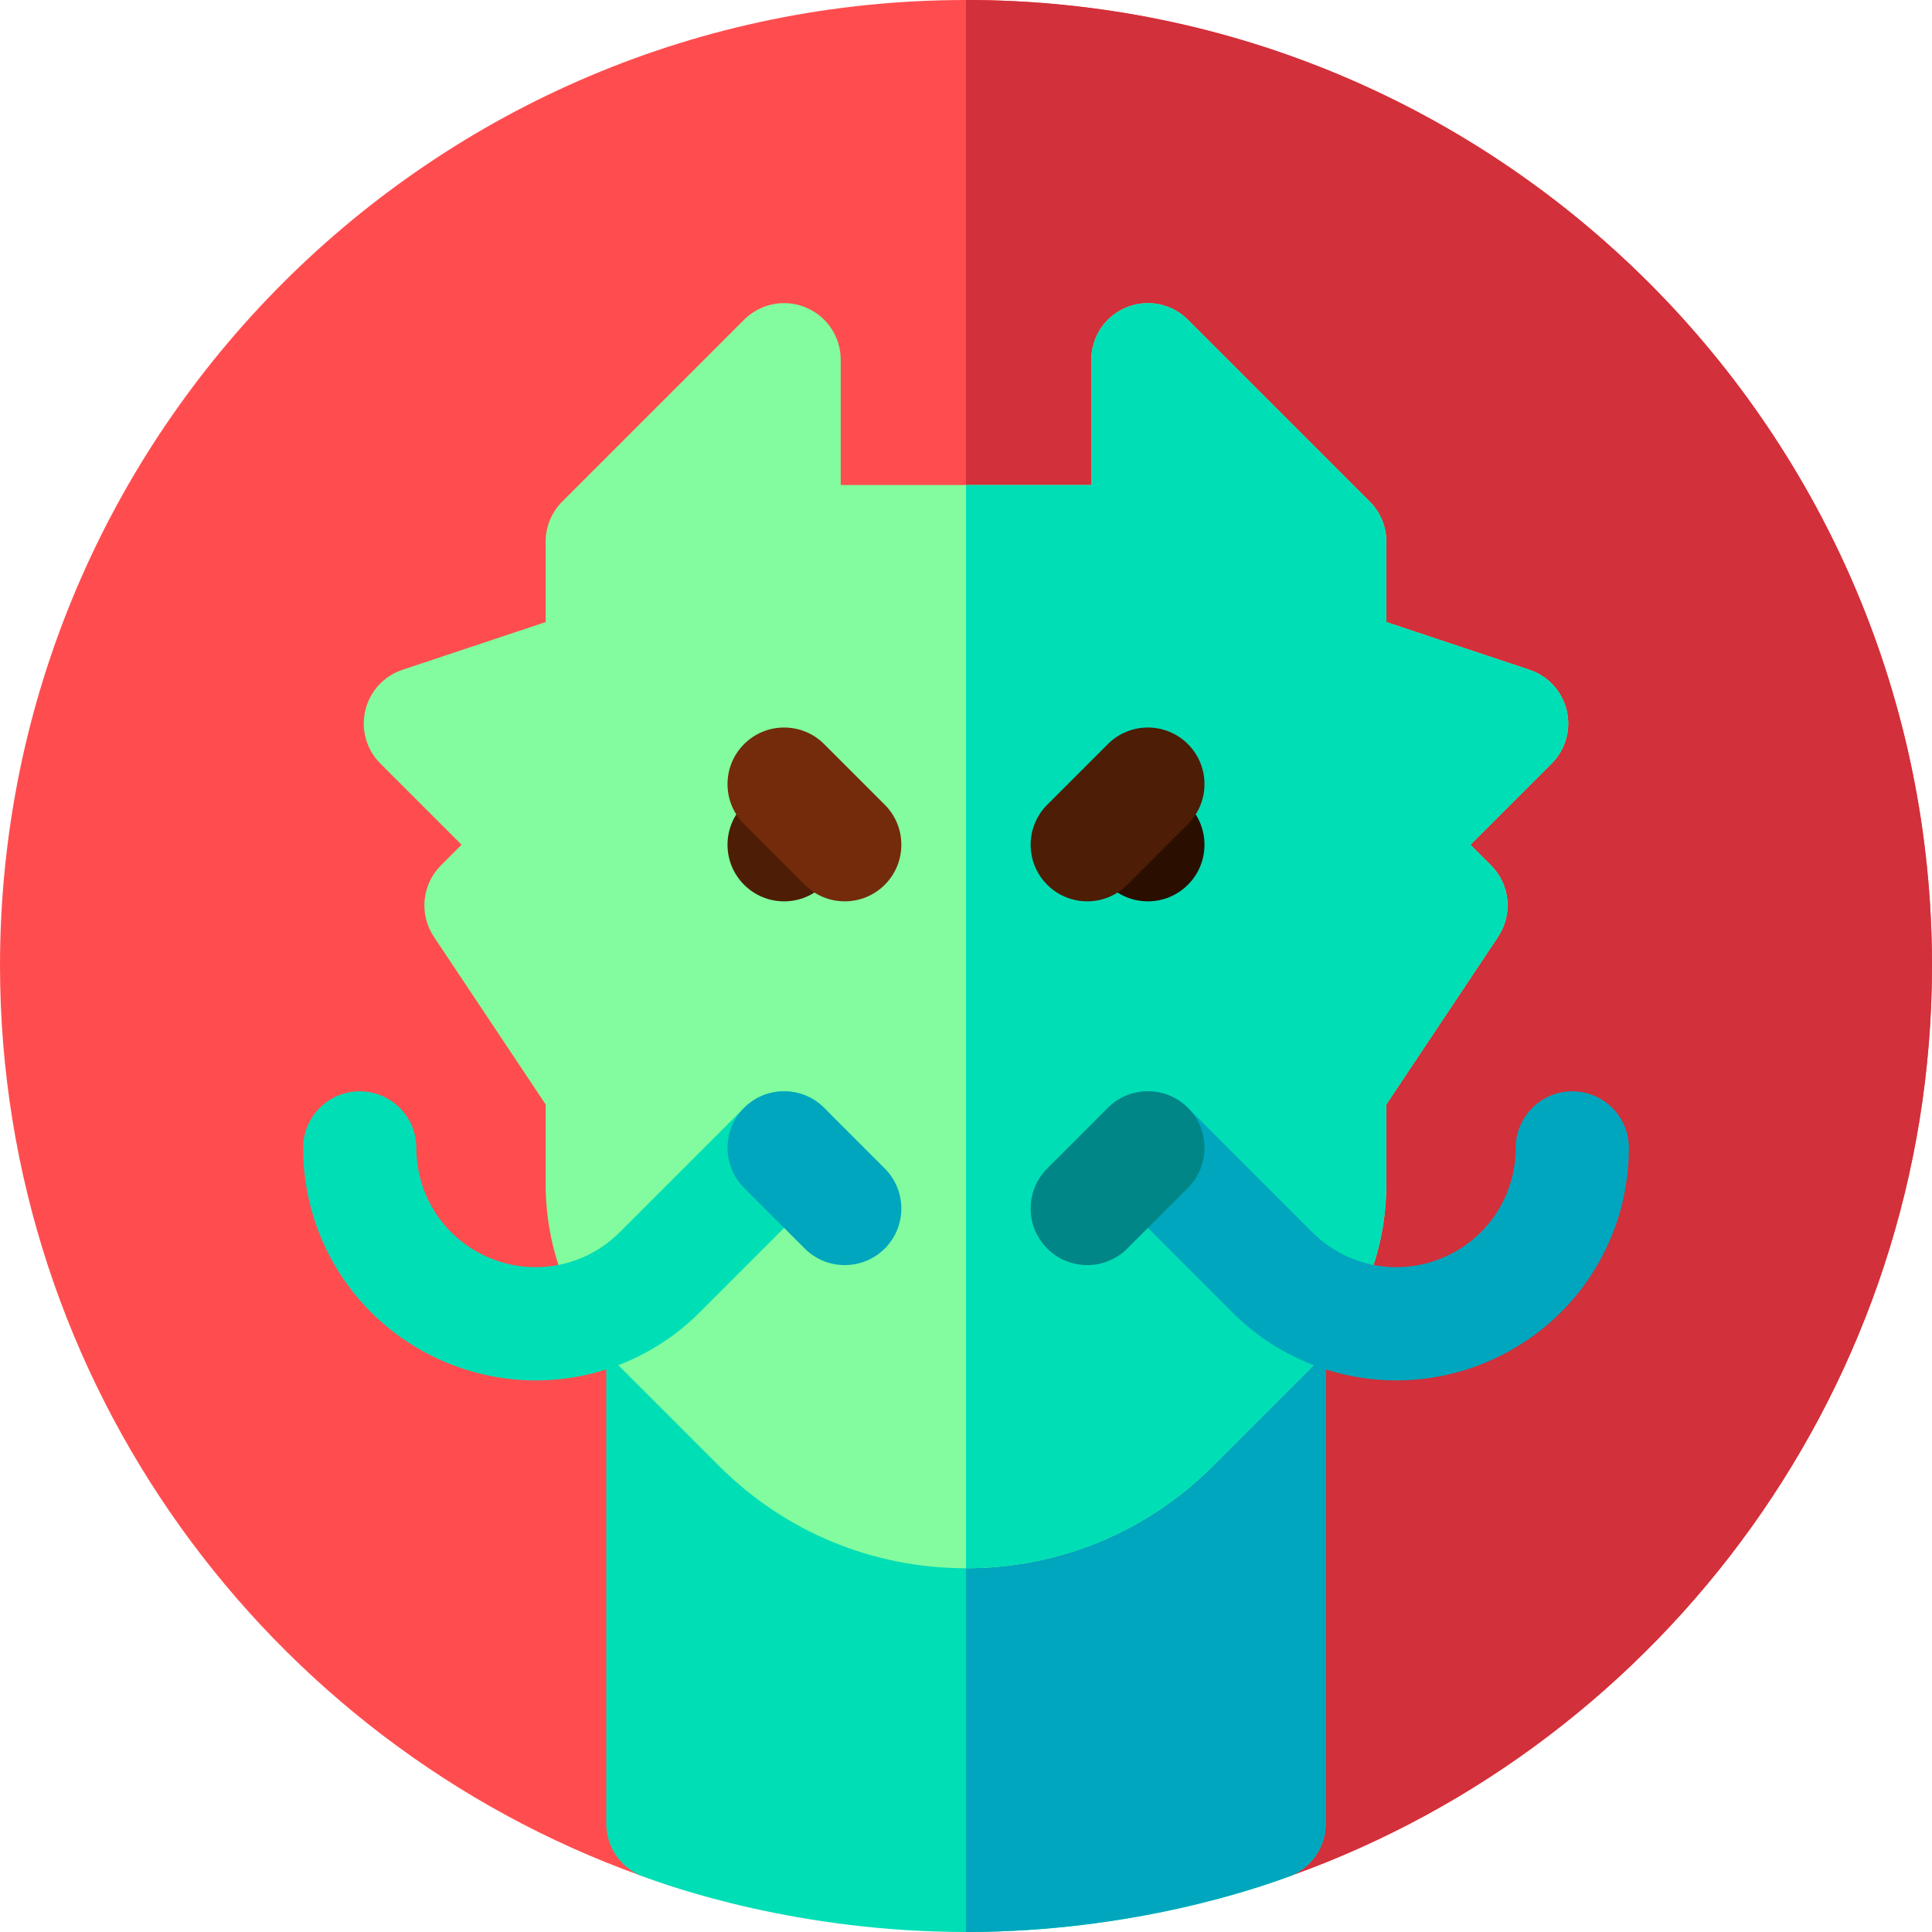 <svg id="Layer_1" enable-background="new 0 0 512 512" height="512" viewBox="0 0 512 512" width="512" xmlns="http://www.w3.org/2000/svg"><g><path d="m512 256c0-141.385-114.615-256-256-256s-256 114.615-256 256c.135 110.735 70.947 205.531 169.655 241.001 11.434 4.109 21.015-5.007 21.015-14.696v-163.131h130.66v163.131c0 9.689 9.581 18.804 21.015 14.696 98.708-35.47 169.52-130.266 169.655-241.001z" fill="#ff4d4f"/><path d="m321.33 319.174v163.131c0 9.689 9.581 18.804 21.015 14.696 98.708-35.47 169.52-130.266 169.655-241.001 0-141.385-114.615-256-256-256v319.174z" fill="#d2303a"/><path d="m175.67 289.2c-8.284 0-15 6.716-15 15v179.06c0 6.18 3.73 11.49 9.07 13.78 8.286 3.124 41.925 14.96 86.26 14.96 44.333 0 77.97-11.835 86.26-14.96 5.34-2.29 9.07-7.6 9.07-13.78v-179.06c0-8.284-6.716-15-15-15z" fill="#00deb6"/><path d="m336.33 289.2h-80.33v222.8c44.333 0 77.97-11.835 86.26-14.96 5.34-2.29 9.07-7.6 9.07-13.78v-179.06c0-8.284-6.716-15-15-15z" fill="#00a6bd"/><path d="m256 415.6c-24.726 0-47.972-9.629-65.458-27.113l-25.481-25.481c-13.193-13.189-20.461-30.731-20.461-49.393v-20.938l-29.613-44.421c-3.967-5.949-3.182-13.871 1.874-18.927l5.46-5.46-21.526-21.527c-3.676-3.676-5.187-8.993-3.992-14.053s4.923-9.14 9.855-10.784l37.942-12.648v-21.322c0-3.978 1.58-7.793 4.394-10.606l48.2-48.2c4.29-4.291 10.744-5.572 16.347-3.252 5.605 2.322 9.26 7.792 9.26 13.858v33.2h66.4v-33.2c0-6.067 3.654-11.537 9.26-13.858 5.604-2.32 12.057-1.039 16.347 3.252l48.2 48.2c2.813 2.813 4.394 6.628 4.394 10.606v21.322l37.942 12.648c4.933 1.644 8.661 5.724 9.855 10.784s-.316 10.377-3.992 14.053l-21.526 21.527 5.46 5.46c5.056 5.056 5.841 12.978 1.874 18.927l-29.615 44.421v20.938c0 18.662-7.268 36.204-20.463 49.395l-25.479 25.479c-17.486 17.484-40.732 27.113-65.458 27.113z" fill="#82fc9e"/><path d="m395.14 229.327-5.46-5.46 21.526-21.527c3.676-3.676 5.187-8.993 3.992-14.053s-4.923-9.14-9.855-10.784l-37.943-12.648v-21.322c0-3.978-1.58-7.793-4.394-10.606l-48.2-48.2c-4.29-4.291-10.742-5.572-16.347-3.252-5.605 2.322-9.26 7.792-9.26 13.858v33.2h-33.199v287.067c24.726 0 47.972-9.629 65.458-27.113l25.479-25.479c13.195-13.19 20.463-30.732 20.463-49.395v-20.938l29.613-44.421c3.967-5.95 3.182-13.872-1.873-18.927z" fill="#00deb6"/><path d="m141.976 365.827c-7.945 0-15.965-1.543-23.631-4.718-23.092-9.567-38.012-31.897-38.012-56.89 0-8.284 6.716-15.009 15-15.009s15 6.706 15 14.99c0 12.835 7.651 24.287 19.493 29.192 11.846 4.906 25.354 2.219 34.414-6.844l32.952-32.954c5.857-5.859 15.355-5.859 21.213-.002s5.859 15.355.002 21.213l-32.953 32.956c-11.807 11.808-27.485 18.066-43.478 18.066z" fill="#00deb6"/><path d="m370.024 365.827c-15.995 0-31.672-6.258-43.479-18.067l-32.952-32.955c-5.857-5.858-5.856-15.356.002-21.213s15.356-5.856 21.213.002l32.951 32.953c9.063 9.064 22.57 11.751 34.417 6.845 11.84-4.905 19.491-16.356 19.491-29.173 0-8.284 6.716-15.009 15-15.009s15 6.706 15 14.99c0 25.011-14.92 47.342-38.011 56.908-7.665 3.175-15.688 4.719-23.632 4.719z" fill="#00a6bd"/><path d="m213.26 330.873-16.066-16.066c-5.858-5.858-5.858-15.355 0-21.213 5.857-5.858 15.355-5.858 21.213 0l16.066 16.066c5.858 5.858 5.858 15.355 0 21.213-5.859 5.859-15.357 5.857-21.213 0z" fill="#00a6bd"/><path d="m277.527 330.873c-5.858-5.858-5.858-15.355 0-21.213l16.066-16.066c5.857-5.858 15.355-5.858 21.213 0s5.858 15.355 0 21.213l-16.066 16.066c-5.858 5.859-15.357 5.857-21.213 0z" fill="#008686"/><circle clip-rule="evenodd" cx="207.8" cy="223.867" fill="#4e1d06" fill-rule="evenodd" r="15"/><circle clip-rule="evenodd" cx="304.2" cy="223.867" fill="#2a0f00" fill-rule="evenodd" r="15"/><path d="m213.26 234.473-16.066-16.067c-5.858-5.858-5.858-15.355 0-21.213 5.858-5.857 15.356-5.857 21.213 0l16.066 16.067c5.858 5.858 5.858 15.355 0 21.213-5.86 5.859-15.357 5.857-21.213 0z" fill="#732b0c"/><path d="m277.527 234.474c-5.858-5.858-5.858-15.355 0-21.213l16.066-16.067c5.857-5.858 15.355-5.858 21.213 0s5.858 15.355 0 21.213l-16.066 16.067c-5.858 5.858-15.356 5.856-21.213 0z" fill="#4e1d06"/></g></svg>
